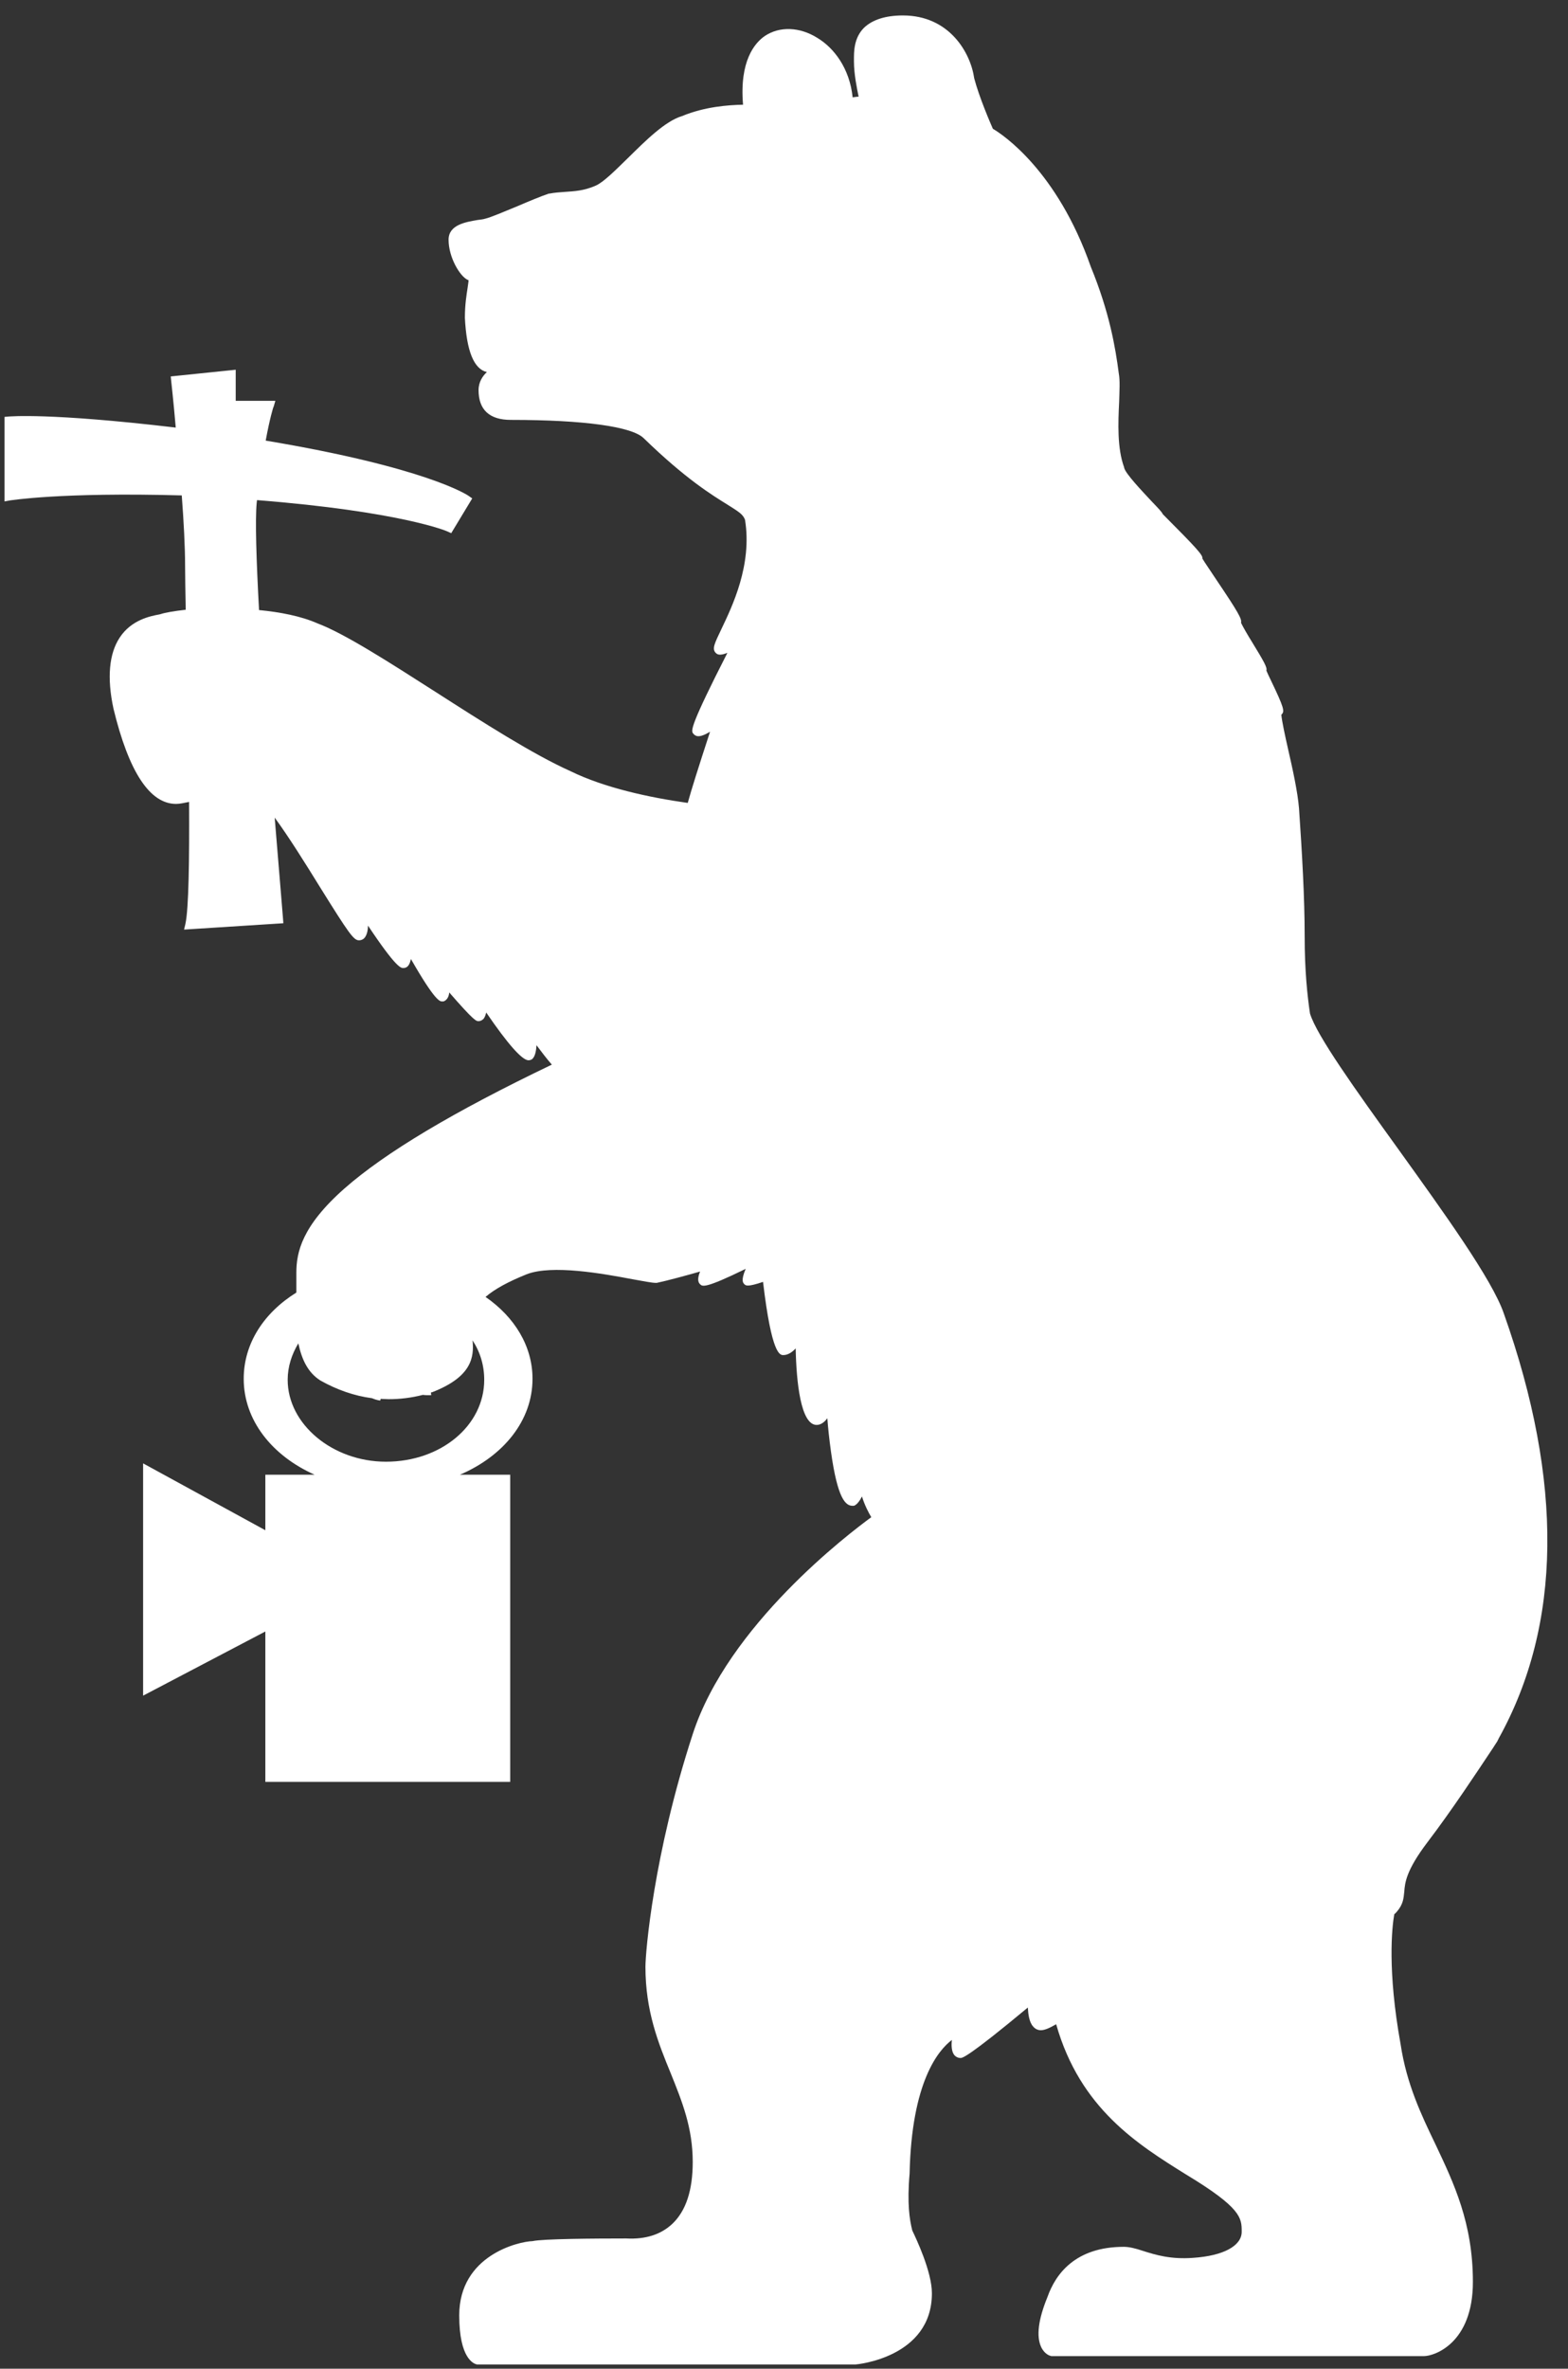 <svg width="49" height="74" viewBox="0 0 49 74" fill="none" xmlns="http://www.w3.org/2000/svg">
<rect x="0" y="0" width="49" height="74" fill="#333333" stroke="none"/>
<path d="M46.996 41.039C46.632 39.974 45.122 37.886 43.675 35.87C42.374 34.064 41.145 32.352 40.937 31.662C40.854 31.099 40.771 30.326 40.771 29.261C40.771 28.039 40.688 26.619 40.594 25.251C40.552 24.739 40.396 24.029 40.25 23.392C40.157 22.985 40.053 22.494 40.042 22.327L40.053 22.317C40.146 22.223 40.136 22.129 39.709 21.241C39.657 21.137 39.605 21.022 39.574 20.949C39.605 20.855 39.511 20.688 39.116 20.041C38.991 19.842 38.835 19.571 38.782 19.456C38.814 19.341 38.699 19.132 38.002 18.098C37.846 17.858 37.648 17.576 37.575 17.451C37.596 17.346 37.408 17.138 36.336 16.062C36.305 15.989 36.201 15.885 35.982 15.655C35.701 15.352 35.17 14.799 35.129 14.611V14.6C34.91 14.005 34.941 13.212 34.973 12.564C34.983 12.199 35.004 11.896 34.962 11.666C34.858 10.862 34.671 9.755 34.088 8.335C33.036 5.328 31.329 4.2 31.027 4.023C30.944 3.835 30.601 3.041 30.444 2.446C30.33 1.642 29.664 0.483 28.217 0.483C27.665 0.483 27.259 0.619 26.999 0.869C26.676 1.193 26.686 1.632 26.686 1.872V1.924C26.686 2.31 26.78 2.77 26.832 3.02C26.78 3.02 26.718 3.031 26.645 3.041C26.551 2.133 26.062 1.496 25.541 1.183C24.99 0.838 24.365 0.817 23.907 1.12C23.584 1.339 23.105 1.903 23.22 3.271C22.741 3.281 22.023 3.334 21.315 3.626C20.784 3.783 20.17 4.399 19.618 4.942C19.223 5.328 18.858 5.693 18.619 5.798C18.244 5.965 17.932 5.975 17.64 5.996C17.484 6.007 17.328 6.017 17.172 6.048H17.151C16.901 6.132 16.526 6.289 16.162 6.445C15.756 6.612 15.34 6.79 15.163 6.832C15.1 6.852 15.007 6.863 14.923 6.873C14.559 6.936 14.018 7.02 14.018 7.489C14.018 8.043 14.372 8.628 14.611 8.742L14.642 8.753C14.642 8.816 14.621 8.909 14.611 9.003C14.58 9.212 14.528 9.505 14.528 9.922V9.933C14.58 10.967 14.809 11.53 15.215 11.624C15.09 11.739 14.955 11.927 14.955 12.188C14.955 12.804 15.298 13.118 15.964 13.118C18.244 13.118 19.753 13.326 20.118 13.692C21.43 14.966 22.252 15.467 22.741 15.77C22.772 15.791 22.804 15.812 22.824 15.822C22.887 15.864 22.939 15.895 23.001 15.937C23.157 16.041 23.241 16.125 23.282 16.24C23.512 17.649 22.877 18.955 22.543 19.654C22.335 20.093 22.241 20.27 22.366 20.396C22.408 20.437 22.471 20.5 22.731 20.396C21.586 22.641 21.586 22.828 21.659 22.912C21.69 22.954 21.731 22.985 21.783 22.996C21.887 23.017 22.033 22.954 22.189 22.86C21.825 23.977 21.607 24.666 21.492 25.084C20.305 24.917 18.89 24.614 17.828 24.092C16.662 23.57 15.111 22.578 13.612 21.617C12.144 20.677 10.759 19.79 9.927 19.477C9.406 19.247 8.75 19.122 8.095 19.059C8.011 17.514 7.97 16.24 8.022 15.707C8.022 15.676 8.032 15.655 8.032 15.624C12.519 15.979 13.976 16.595 13.986 16.605L14.101 16.657L14.757 15.571L14.653 15.498C14.601 15.457 13.3 14.6 8.303 13.765C8.428 13.086 8.542 12.7 8.553 12.7L8.605 12.522H7.366V11.551L5.336 11.76L5.346 11.865C5.346 11.875 5.419 12.502 5.492 13.358C1.505 12.888 0.319 13.013 0.267 13.013L0.142 13.024V15.665L0.308 15.634C0.329 15.634 1.88 15.373 5.68 15.477C5.742 16.292 5.784 17.096 5.784 17.67C5.784 17.983 5.794 18.464 5.804 19.049C5.43 19.09 5.149 19.142 5.024 19.184L4.982 19.195C4.701 19.247 4.108 19.362 3.743 19.915C3.41 20.416 3.337 21.168 3.546 22.139C4.024 24.113 4.68 25.115 5.503 25.115C5.617 25.115 5.752 25.084 5.909 25.053C5.919 26.859 5.898 28.394 5.794 28.864L5.752 29.041L8.855 28.843L8.844 28.697C8.844 28.655 8.73 27.339 8.584 25.543C9.021 26.139 9.562 27.005 10 27.715C10.905 29.167 11.051 29.376 11.218 29.376C11.29 29.376 11.363 29.344 11.405 29.282C11.467 29.198 11.499 29.062 11.499 28.916C12.383 30.242 12.529 30.242 12.602 30.242C12.665 30.242 12.717 30.221 12.758 30.169C12.8 30.117 12.821 30.044 12.841 29.96C13.601 31.286 13.747 31.286 13.82 31.286H13.851L13.883 31.276C13.986 31.224 14.028 31.119 14.039 31.005C14.819 31.902 14.882 31.902 14.955 31.902C15.017 31.902 15.069 31.871 15.111 31.829C15.152 31.777 15.173 31.715 15.194 31.631C15.871 32.623 16.318 33.124 16.516 33.124C16.568 33.124 16.631 33.103 16.662 33.051C16.724 32.978 16.756 32.821 16.766 32.654C16.922 32.863 17.089 33.082 17.245 33.26C14.174 34.732 12.04 36.006 10.759 37.134C9.437 38.303 9.261 39.118 9.261 39.765C9.261 39.984 9.261 40.183 9.261 40.381C8.251 41.008 7.616 41.968 7.616 43.075C7.616 44.37 8.501 45.477 9.833 46.072H8.292V47.806L4.472 45.717V52.974L8.292 50.969V55.668H15.944V46.072H14.372C15.735 45.487 16.641 44.38 16.641 43.075C16.641 42.052 16.079 41.144 15.173 40.517C15.465 40.266 15.892 40.037 16.464 39.807C17.255 39.504 18.827 39.786 19.764 39.964C20.118 40.026 20.368 40.078 20.493 40.078H20.524C20.826 40.016 21.482 39.838 21.877 39.724C21.763 40.005 21.846 40.089 21.877 40.12C21.95 40.193 22.023 40.266 23.303 39.64C23.147 40.005 23.22 40.078 23.262 40.12C23.303 40.162 23.355 40.214 23.845 40.047C24.115 42.334 24.375 42.334 24.48 42.334C24.625 42.334 24.761 42.24 24.865 42.125C24.886 43.169 25.021 44.516 25.52 44.516C25.656 44.516 25.77 44.422 25.854 44.307C25.875 44.6 25.916 44.976 25.968 45.352C26.176 46.834 26.426 47.043 26.645 47.043H26.676L26.707 47.033C26.791 46.991 26.874 46.876 26.936 46.751C27.02 47.022 27.145 47.263 27.228 47.398C26.53 47.91 22.752 50.771 21.648 54.175C20.42 57.944 20.17 60.994 20.17 61.443C20.17 62.821 20.566 63.813 20.961 64.773C21.315 65.651 21.648 66.476 21.648 67.541C21.648 68.418 21.44 69.065 21.013 69.472C20.659 69.806 20.18 69.963 19.577 69.932C19.556 69.932 19.535 69.932 19.524 69.932C18.577 69.932 16.964 69.942 16.641 70.015C16.214 70.026 14.351 70.454 14.351 72.333C14.351 73.691 14.809 73.847 14.903 73.868H26.728H26.738C26.759 73.868 29.122 73.66 29.122 71.644C29.122 70.966 28.623 69.921 28.508 69.681C28.425 69.347 28.342 68.846 28.425 67.906C28.487 65.024 29.331 64.043 29.747 63.729C29.726 63.896 29.736 64.095 29.82 64.199C29.872 64.262 29.945 64.293 30.017 64.293C30.07 64.293 30.226 64.293 32.12 62.717C32.131 62.925 32.162 63.176 32.287 63.312C32.349 63.385 32.433 63.426 32.526 63.426C32.651 63.426 32.807 63.353 33.005 63.239C33.755 65.88 35.566 66.998 37.054 67.927C38.803 68.982 38.803 69.295 38.803 69.723C38.803 70.162 38.231 70.475 37.283 70.537C36.586 70.59 36.107 70.444 35.712 70.318C35.493 70.245 35.295 70.193 35.118 70.193C33.599 70.193 32.984 71.049 32.734 71.759C32.443 72.469 32.381 72.991 32.537 73.325C32.641 73.545 32.807 73.597 32.828 73.597L32.849 73.607H44.498C44.82 73.607 46.028 73.211 46.028 71.289C46.028 69.451 45.434 68.209 44.862 66.998C44.414 66.068 43.956 65.108 43.769 63.865C43.352 61.557 43.498 60.21 43.571 59.803C43.592 59.782 43.623 59.761 43.644 59.73L43.654 59.72C43.852 59.49 43.862 59.302 43.883 59.104C43.904 58.811 43.946 58.425 44.612 57.548C45.361 56.566 46.173 55.334 46.611 54.676C46.684 54.572 46.736 54.478 46.788 54.405L46.84 54.3C48.807 50.75 48.859 46.291 46.996 41.039ZM10.01 43.127C10.53 43.42 11.072 43.608 11.623 43.681C11.769 43.744 11.873 43.754 11.884 43.754L11.894 43.702C11.977 43.702 12.061 43.712 12.144 43.712C12.498 43.712 12.852 43.67 13.216 43.577C13.279 43.587 13.341 43.587 13.383 43.587C13.435 43.587 13.476 43.587 13.476 43.587L13.466 43.503C13.476 43.503 13.497 43.493 13.508 43.493C14.746 43.013 14.819 42.397 14.767 41.874C15.007 42.24 15.132 42.658 15.132 43.107C15.132 44.537 13.778 45.665 12.061 45.665C10.395 45.665 8.99 44.495 8.99 43.107C8.99 42.699 9.115 42.313 9.323 41.968C9.437 42.501 9.635 42.887 10.01 43.127Z" fill="white"/>
</svg>
